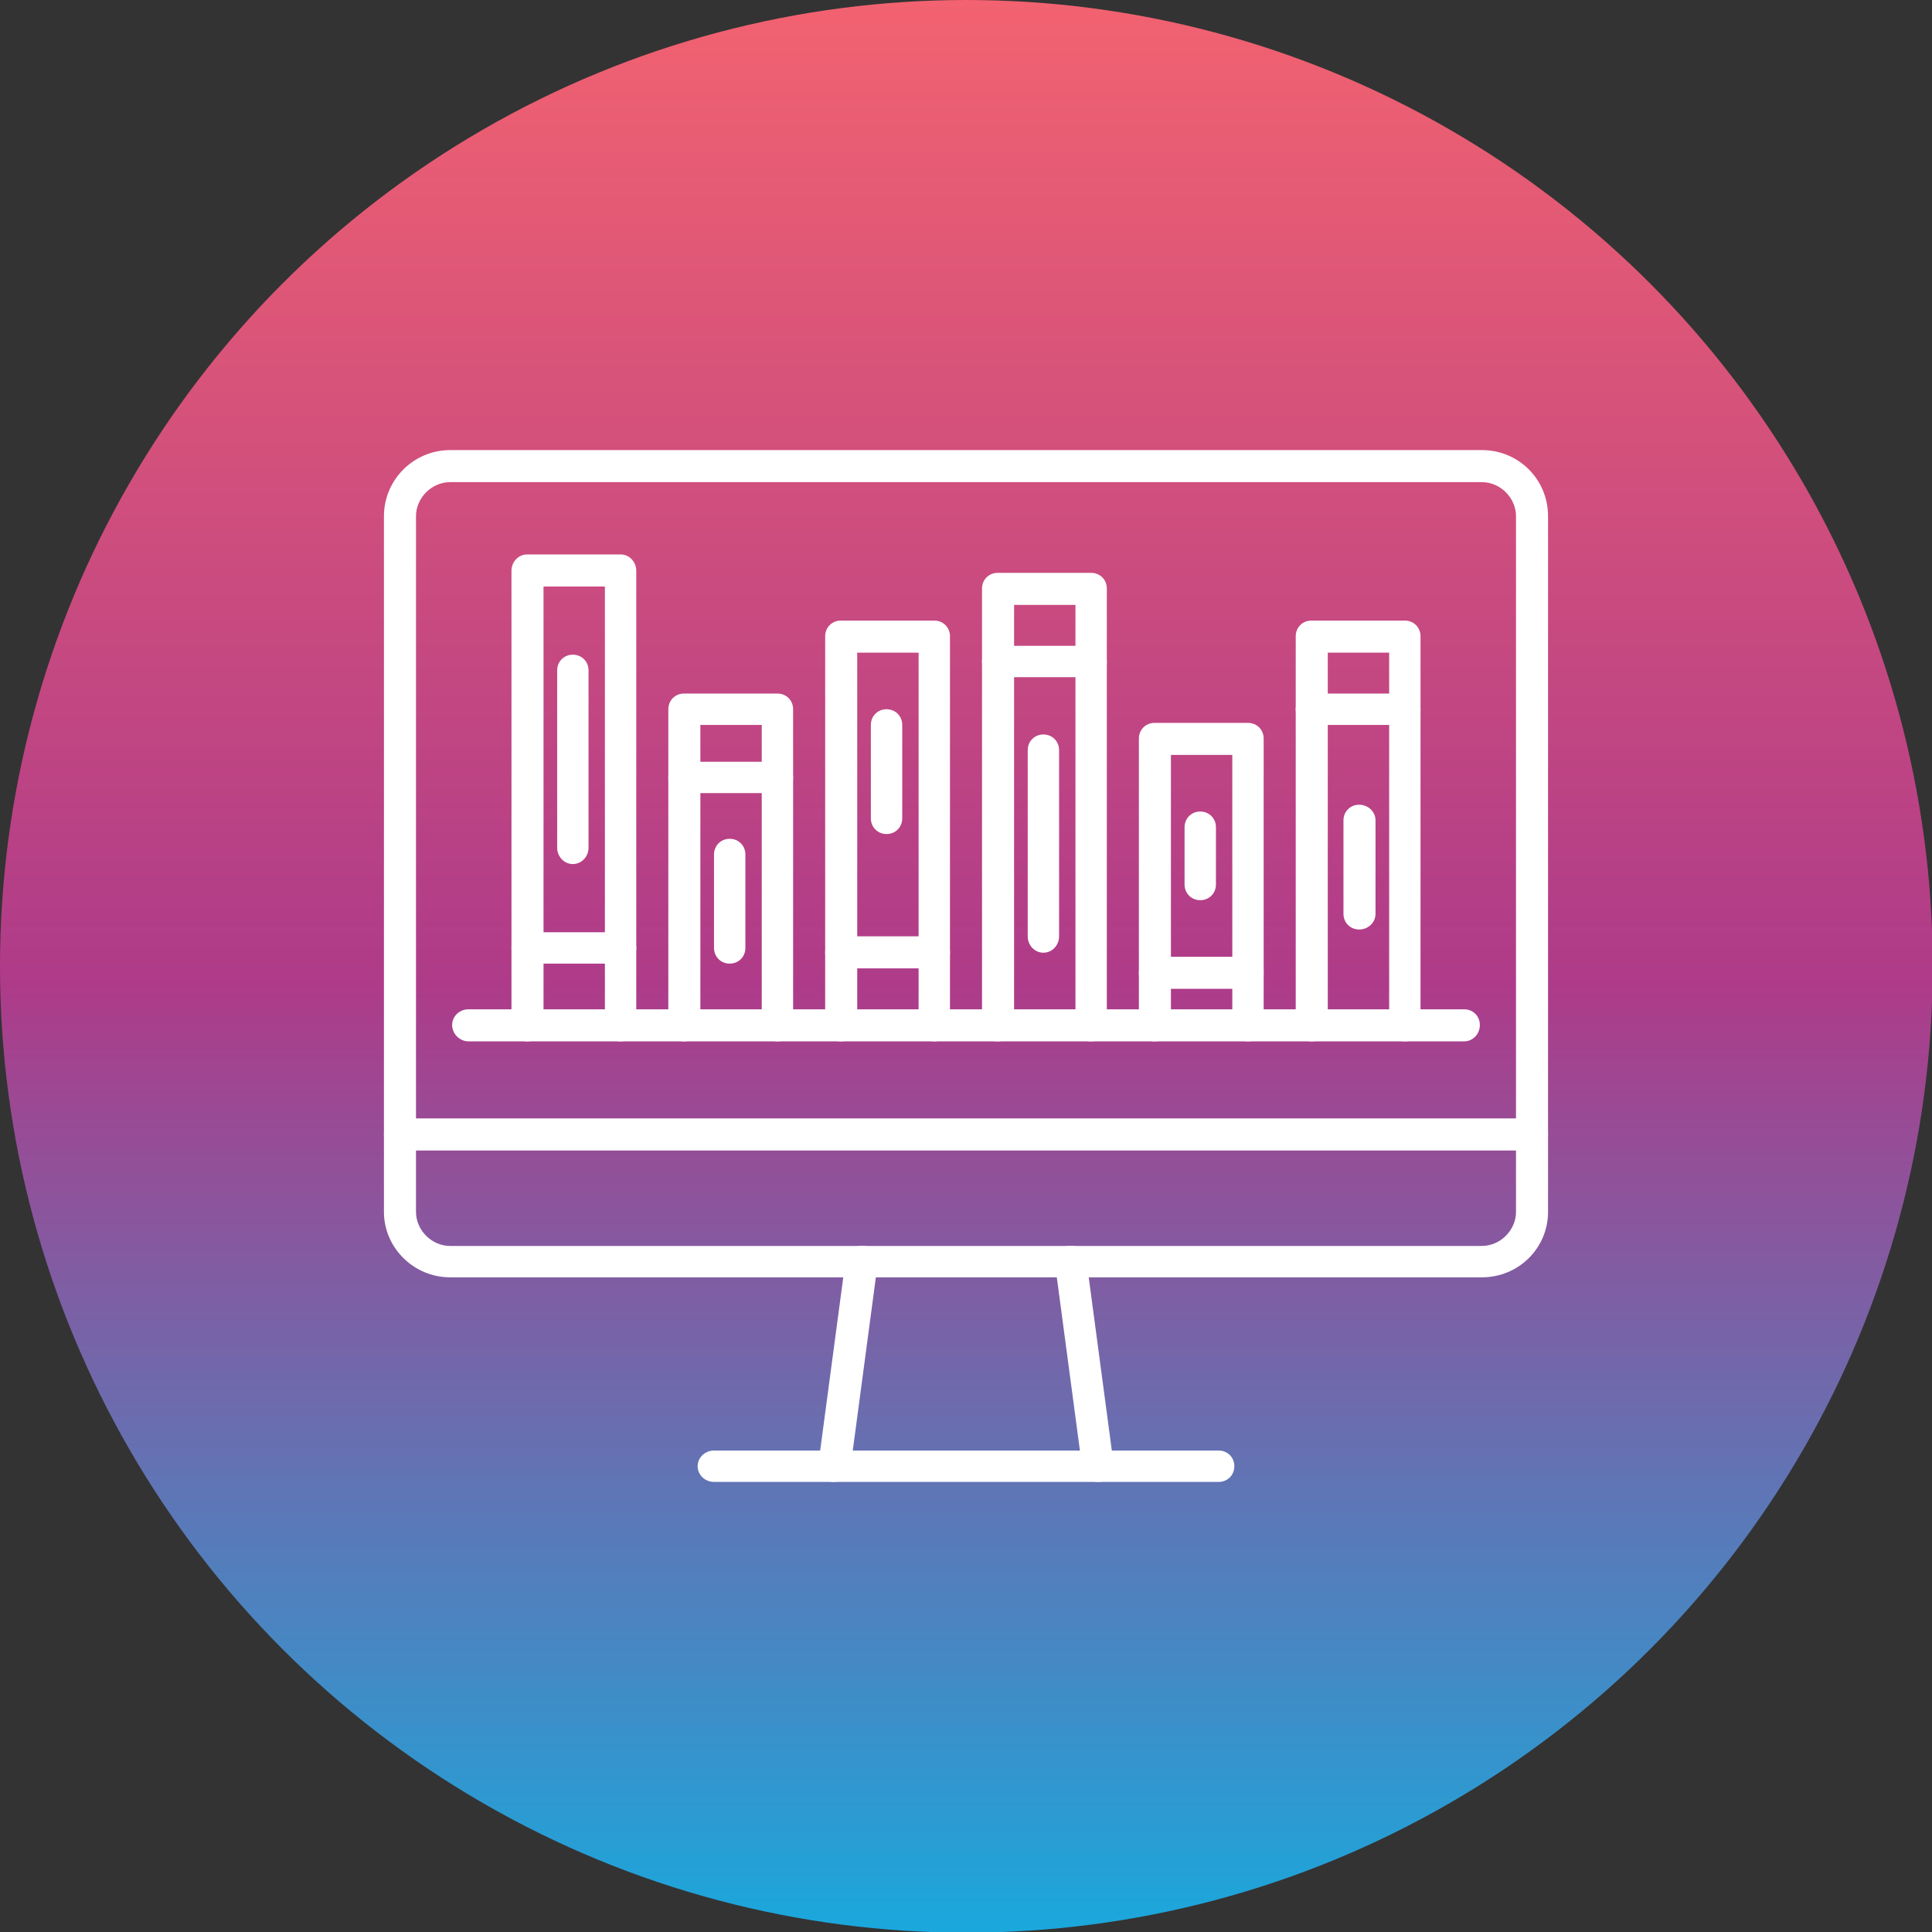 <svg clip-rule="evenodd" fill-rule="evenodd" height="512" image-rendering="optimizeQuality" shape-rendering="geometricPrecision" text-rendering="geometricPrecision" viewBox="0 0 2833 2833" width="512" xmlns="http://www.w3.org/2000/svg" xmlns:xlink="http://www.w3.org/1999/xlink"><rect x="0" y="0" width="2833" height="2833" fill="#333333" stroke="none"/><linearGradient id="id0" gradientUnits="userSpaceOnUse" x1="1416.67" x2="1416.67" y1="2833.33" y2="0"><stop offset="0" stop-color="#1aa8dc"/><stop offset=".49" stop-color="#ae3b89"/><stop offset="1" stop-color="#f26270"/></linearGradient><g id="Layer_x0020_1"><circle cx="1417" cy="1417" fill="url(#id0)" r="1417"/><g id="_479252976"><g><path d="m2173 1873h-1513c-53 0-97-43-97-96v-1020c0-54 44-97 97-97h1513c54 0 97 43 97 97v1020c0 53-43 96-97 96zm-1513-1166c-27 0-50 23-50 50v1020c0 27 23 50 50 50h1513c27 0 50-23 50-50v-1020c0-27-23-50-50-50z" fill="#fff"/></g><g><path d="m1610 2173c-12 0-22-8-23-20l-40-300c-2-13 7-25 20-26 13-2 25 7 26 20l40 300c2 12-7 24-20 26-1 0-2 0-3 0zm-387 0c-1 0-2 0-3 0-12-2-21-13-20-26l40-300c2-13 14-22 27-20 12 1 21 13 20 26l-40 300c-2 12-12 20-24 20z" fill="#fff"/></g><g><path d="m1787 2173h-740c-13 0-24-10-24-23s11-23 24-23h740c13 0 23 10 23 23s-10 23-23 23z" fill="#fff"/></g><g><path d="m2247 1687h-1660c-13 0-24-11-24-24s11-23 24-23h1660c13 0 23 10 23 23s-10 24-23 24z" fill="#fff"/></g><g><path d="m2147 1527h-1460c-13 0-24-11-24-24s11-23 24-23h1460c13 0 23 10 23 23s-10 24-23 24z" fill="#fff"/></g><g><path d="m910 1527c-13 0-23-11-23-24v-643h-90v643c0 13-11 24-24 24s-23-11-23-24v-666c0-13 10-24 23-24h137c13 0 23 11 23 24v666c0 13-10 24-23 24z" fill="#fff"/></g><g><path d="m910 1413h-137c-13 0-23-10-23-23s10-23 23-23h137c13 0 23 10 23 23s-10 23-23 23z" fill="#fff"/></g><g><path d="m840 1267c-13 0-23-11-23-24v-260c0-13 10-23 23-23s23 10 23 23v260c0 13-10 24-23 24z" fill="#fff"/></g><g><path d="m1140 1527c-13 0-23-11-23-24v-440h-90v440c0 13-11 24-24 24s-23-11-23-24v-463c0-13 10-23 23-23h137c13 0 23 10 23 23v463c0 13-10 24-23 24z" fill="#fff"/></g><g><path d="m1140 1163h-137c-13 0-23-10-23-23s10-23 23-23h137c13 0 23 10 23 23s-10 23-23 23z" fill="#fff"/></g><g><path d="m1070 1413c-13 0-23-10-23-23v-137c0-13 10-23 23-23s23 10 23 23v137c0 13-10 23-23 23z" fill="#fff"/></g><g><path d="m1370 1527c-13 0-23-11-23-24v-546h-90v546c0 13-11 24-24 24s-23-11-23-24v-570c0-13 10-23 23-23h137c13 0 23 10 23 23v570c0 13-10 24-23 24z" fill="#fff"/></g><g><path d="m1370 1420h-137c-13 0-23-10-23-23s10-24 23-24h137c13 0 23 11 23 24s-10 23-23 23z" fill="#fff"/></g><g><path d="m1300 1223c-13 0-23-10-23-23v-137c0-13 10-23 23-23s23 10 23 23v137c0 13-10 23-23 23z" fill="#fff"/></g><g><path d="m1600 1527c-13 0-23-11-23-24v-616h-90v616c0 13-11 24-24 24s-23-11-23-24v-640c0-13 10-23 23-23h137c13 0 23 10 23 23v640c0 13-10 24-23 24z" fill="#fff"/></g><g><path d="m1600 993h-137c-13 0-23-10-23-23s10-23 23-23h137c13 0 23 10 23 23s-10 23-23 23z" fill="#fff"/></g><g><path d="m1530 1397c-13 0-23-11-23-24v-273c0-13 10-23 23-23s23 10 23 23v273c0 13-10 24-23 24z" fill="#fff"/></g><g><path d="m1830 1527c-13 0-23-11-23-24v-396h-90v396c0 13-11 24-24 24s-23-11-23-24v-420c0-13 10-23 23-23h137c13 0 23 10 23 23v420c0 13-10 24-23 24z" fill="#fff"/></g><g><path d="m1830 1450h-137c-13 0-23-10-23-23s10-24 23-24h137c13 0 23 11 23 24s-10 23-23 23z" fill="#fff"/></g><g><path d="m1760 1320c-13 0-23-10-23-23v-84c0-13 10-23 23-23s23 10 23 23v84c0 13-10 23-23 23z" fill="#fff"/></g><g><path d="m2060 1527c-13 0-23-11-23-24v-546h-90v546c0 13-11 24-24 24s-23-11-23-24v-570c0-13 10-23 23-23h137c13 0 23 10 23 23v570c0 13-10 24-23 24z" fill="#fff"/></g><g><path d="m2060 1063h-137c-13 0-23-10-23-23s10-23 23-23h137c13 0 23 10 23 23s-10 23-23 23z" fill="#fff"/></g><g><path d="m1993 1363c-13 0-23-10-23-23v-137c0-13 10-23 23-23s24 10 24 23v137c0 13-11 23-24 23z" fill="#fff"/></g></g></g></svg>